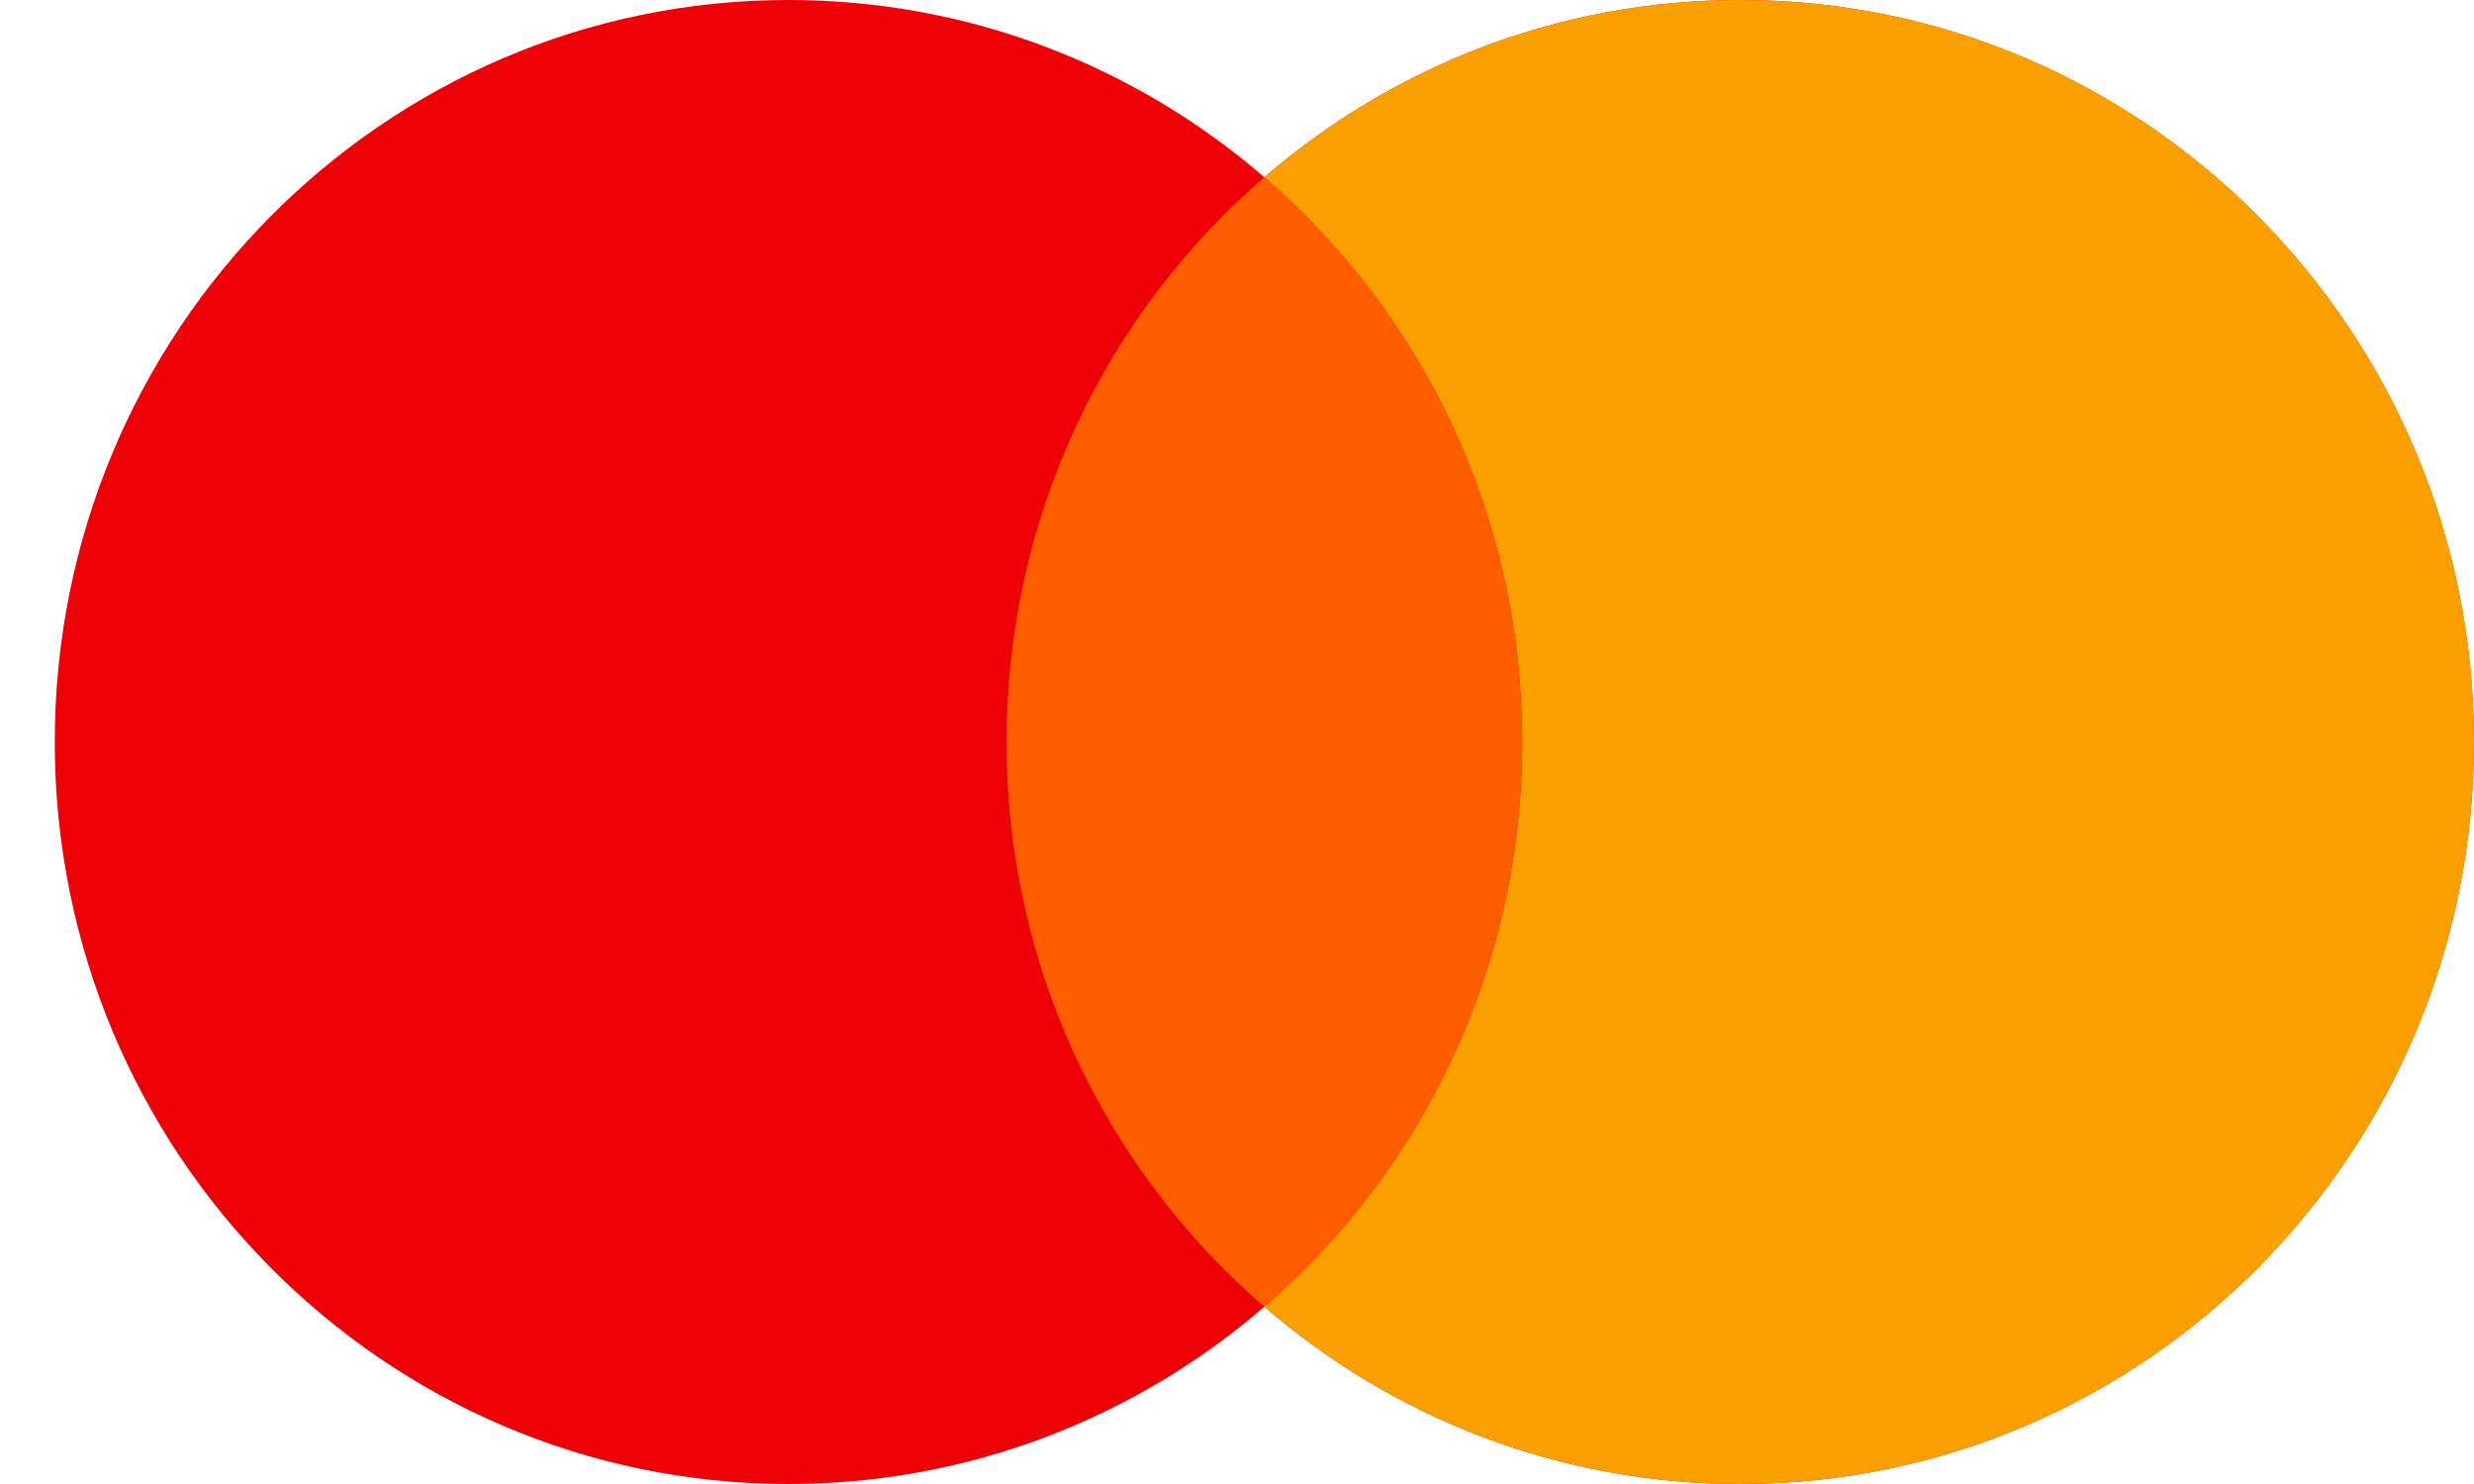 <svg width="30" height="18" viewBox="0 0 30 18" fill="none" xmlns="http://www.w3.org/2000/svg">
<path fill-rule="evenodd" clip-rule="evenodd" d="M15.332 15.85C13.778 17.191 11.763 18 9.561 18C4.647 18 0.664 13.971 0.664 9C0.664 4.029 4.647 0 9.561 0C11.763 0 13.778 0.809 15.332 2.15C16.885 0.809 18.9 0 21.102 0C26.016 0 29.999 4.029 29.999 9C29.999 13.971 26.016 18 21.102 18C18.9 18 16.885 17.191 15.332 15.85Z" fill="#ED0006"/>
<path fill-rule="evenodd" clip-rule="evenodd" d="M15.332 15.85C17.245 14.199 18.458 11.743 18.458 9C18.458 6.257 17.245 3.801 15.332 2.15C16.886 0.809 18.901 0 21.103 0C26.017 0 30 4.029 30 9C30 13.971 26.017 18 21.103 18C18.901 18 16.886 17.191 15.332 15.85Z" fill="#F9A000"/>
<path fill-rule="evenodd" clip-rule="evenodd" d="M15.331 15.85C17.244 14.199 18.457 11.743 18.457 9C18.457 6.257 17.244 3.801 15.331 2.15C13.418 3.801 12.205 6.257 12.205 9C12.205 11.743 13.418 14.199 15.331 15.85Z" fill="#FF5E00"/>
</svg>
